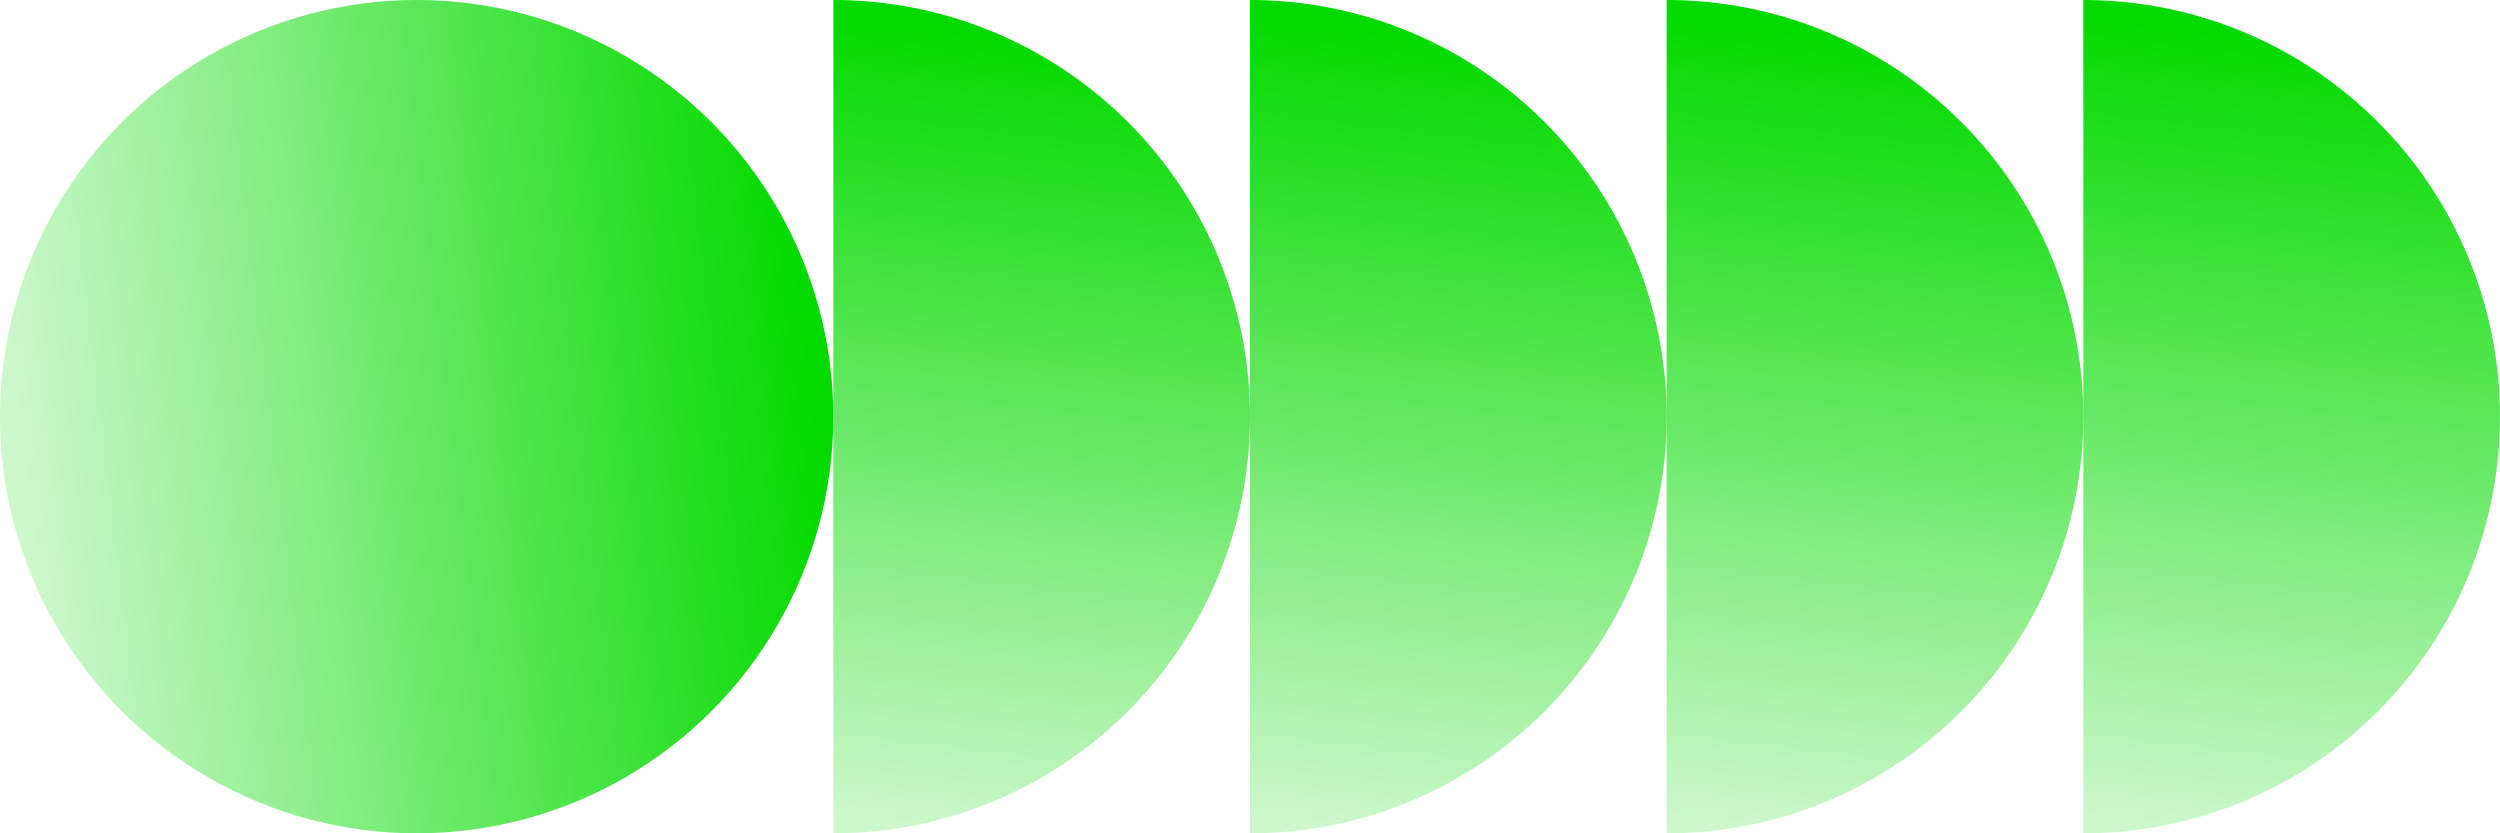 <svg width="180" height="60" viewBox="0 0 180 60" fill="none" xmlns="http://www.w3.org/2000/svg">
<circle cx="30" cy="30" r="30" fill="url(#paint0_linear_1_819)"/>
<path d="M60 0C63.94 0 67.841 0.776 71.481 2.284C75.12 3.791 78.427 6.001 81.213 8.787C83.999 11.573 86.209 14.88 87.716 18.52C89.224 22.159 90 26.06 90 30C90 33.94 89.224 37.841 87.716 41.48C86.209 45.12 83.999 48.427 81.213 51.213C78.427 53.999 75.12 56.209 71.481 57.716C67.841 59.224 63.94 60 60 60L60 30L60 0Z" fill="url(#paint1_linear_1_819)"/>
<path d="M90 0C93.94 0 97.841 0.776 101.481 2.284C105.12 3.791 108.427 6.001 111.213 8.787C113.999 11.573 116.209 14.88 117.716 18.52C119.224 22.159 120 26.06 120 30C120 33.94 119.224 37.841 117.716 41.48C116.209 45.12 113.999 48.427 111.213 51.213C108.427 53.999 105.12 56.209 101.481 57.716C97.841 59.224 93.94 60 90 60L90 30L90 0Z" fill="url(#paint2_linear_1_819)"/>
<path d="M120 0C123.94 0 127.841 0.776 131.481 2.284C135.12 3.791 138.427 6.001 141.213 8.787C143.999 11.573 146.209 14.88 147.716 18.52C149.224 22.159 150 26.06 150 30C150 33.94 149.224 37.841 147.716 41.48C146.209 45.12 143.999 48.427 141.213 51.213C138.427 53.999 135.12 56.209 131.481 57.716C127.841 59.224 123.94 60 120 60L120 30L120 0Z" fill="url(#paint3_linear_1_819)"/>
<path d="M150 0C153.94 0 157.841 0.776 161.481 2.284C165.12 3.791 168.427 6.001 171.213 8.787C173.999 11.573 176.209 14.88 177.716 18.52C179.224 22.159 180 26.06 180 30C180 33.94 179.224 37.841 177.716 41.48C176.209 45.12 173.999 48.427 171.213 51.213C168.427 53.999 165.12 56.209 161.481 57.716C157.841 59.224 153.94 60 150 60L150 30V0Z" fill="url(#paint4_linear_1_819)"/>
<defs>
<linearGradient id="paint0_linear_1_819" x1="55.8" y1="6" x2="-1.101" y2="12.785" gradientUnits="userSpaceOnUse">
<stop stop-color="#04DA00"/>
<stop offset="1" stop-color="#04DA00" stop-opacity="0.2"/>
</linearGradient>
<linearGradient id="paint1_linear_1_819" x1="84" y1="4.2" x2="77.215" y2="61.101" gradientUnits="userSpaceOnUse">
<stop stop-color="#04DA00"/>
<stop offset="1" stop-color="#04DA00" stop-opacity="0.2"/>
</linearGradient>
<linearGradient id="paint2_linear_1_819" x1="114" y1="4.2" x2="107.215" y2="61.101" gradientUnits="userSpaceOnUse">
<stop stop-color="#04DA00"/>
<stop offset="1" stop-color="#04DA00" stop-opacity="0.2"/>
</linearGradient>
<linearGradient id="paint3_linear_1_819" x1="144" y1="4.2" x2="137.215" y2="61.101" gradientUnits="userSpaceOnUse">
<stop stop-color="#04DA00"/>
<stop offset="1" stop-color="#04DA00" stop-opacity="0.2"/>
</linearGradient>
<linearGradient id="paint4_linear_1_819" x1="174" y1="4.2" x2="167.215" y2="61.101" gradientUnits="userSpaceOnUse">
<stop stop-color="#04DA00"/>
<stop offset="1" stop-color="#04DA00" stop-opacity="0.2"/>
</linearGradient>
</defs>
</svg>
